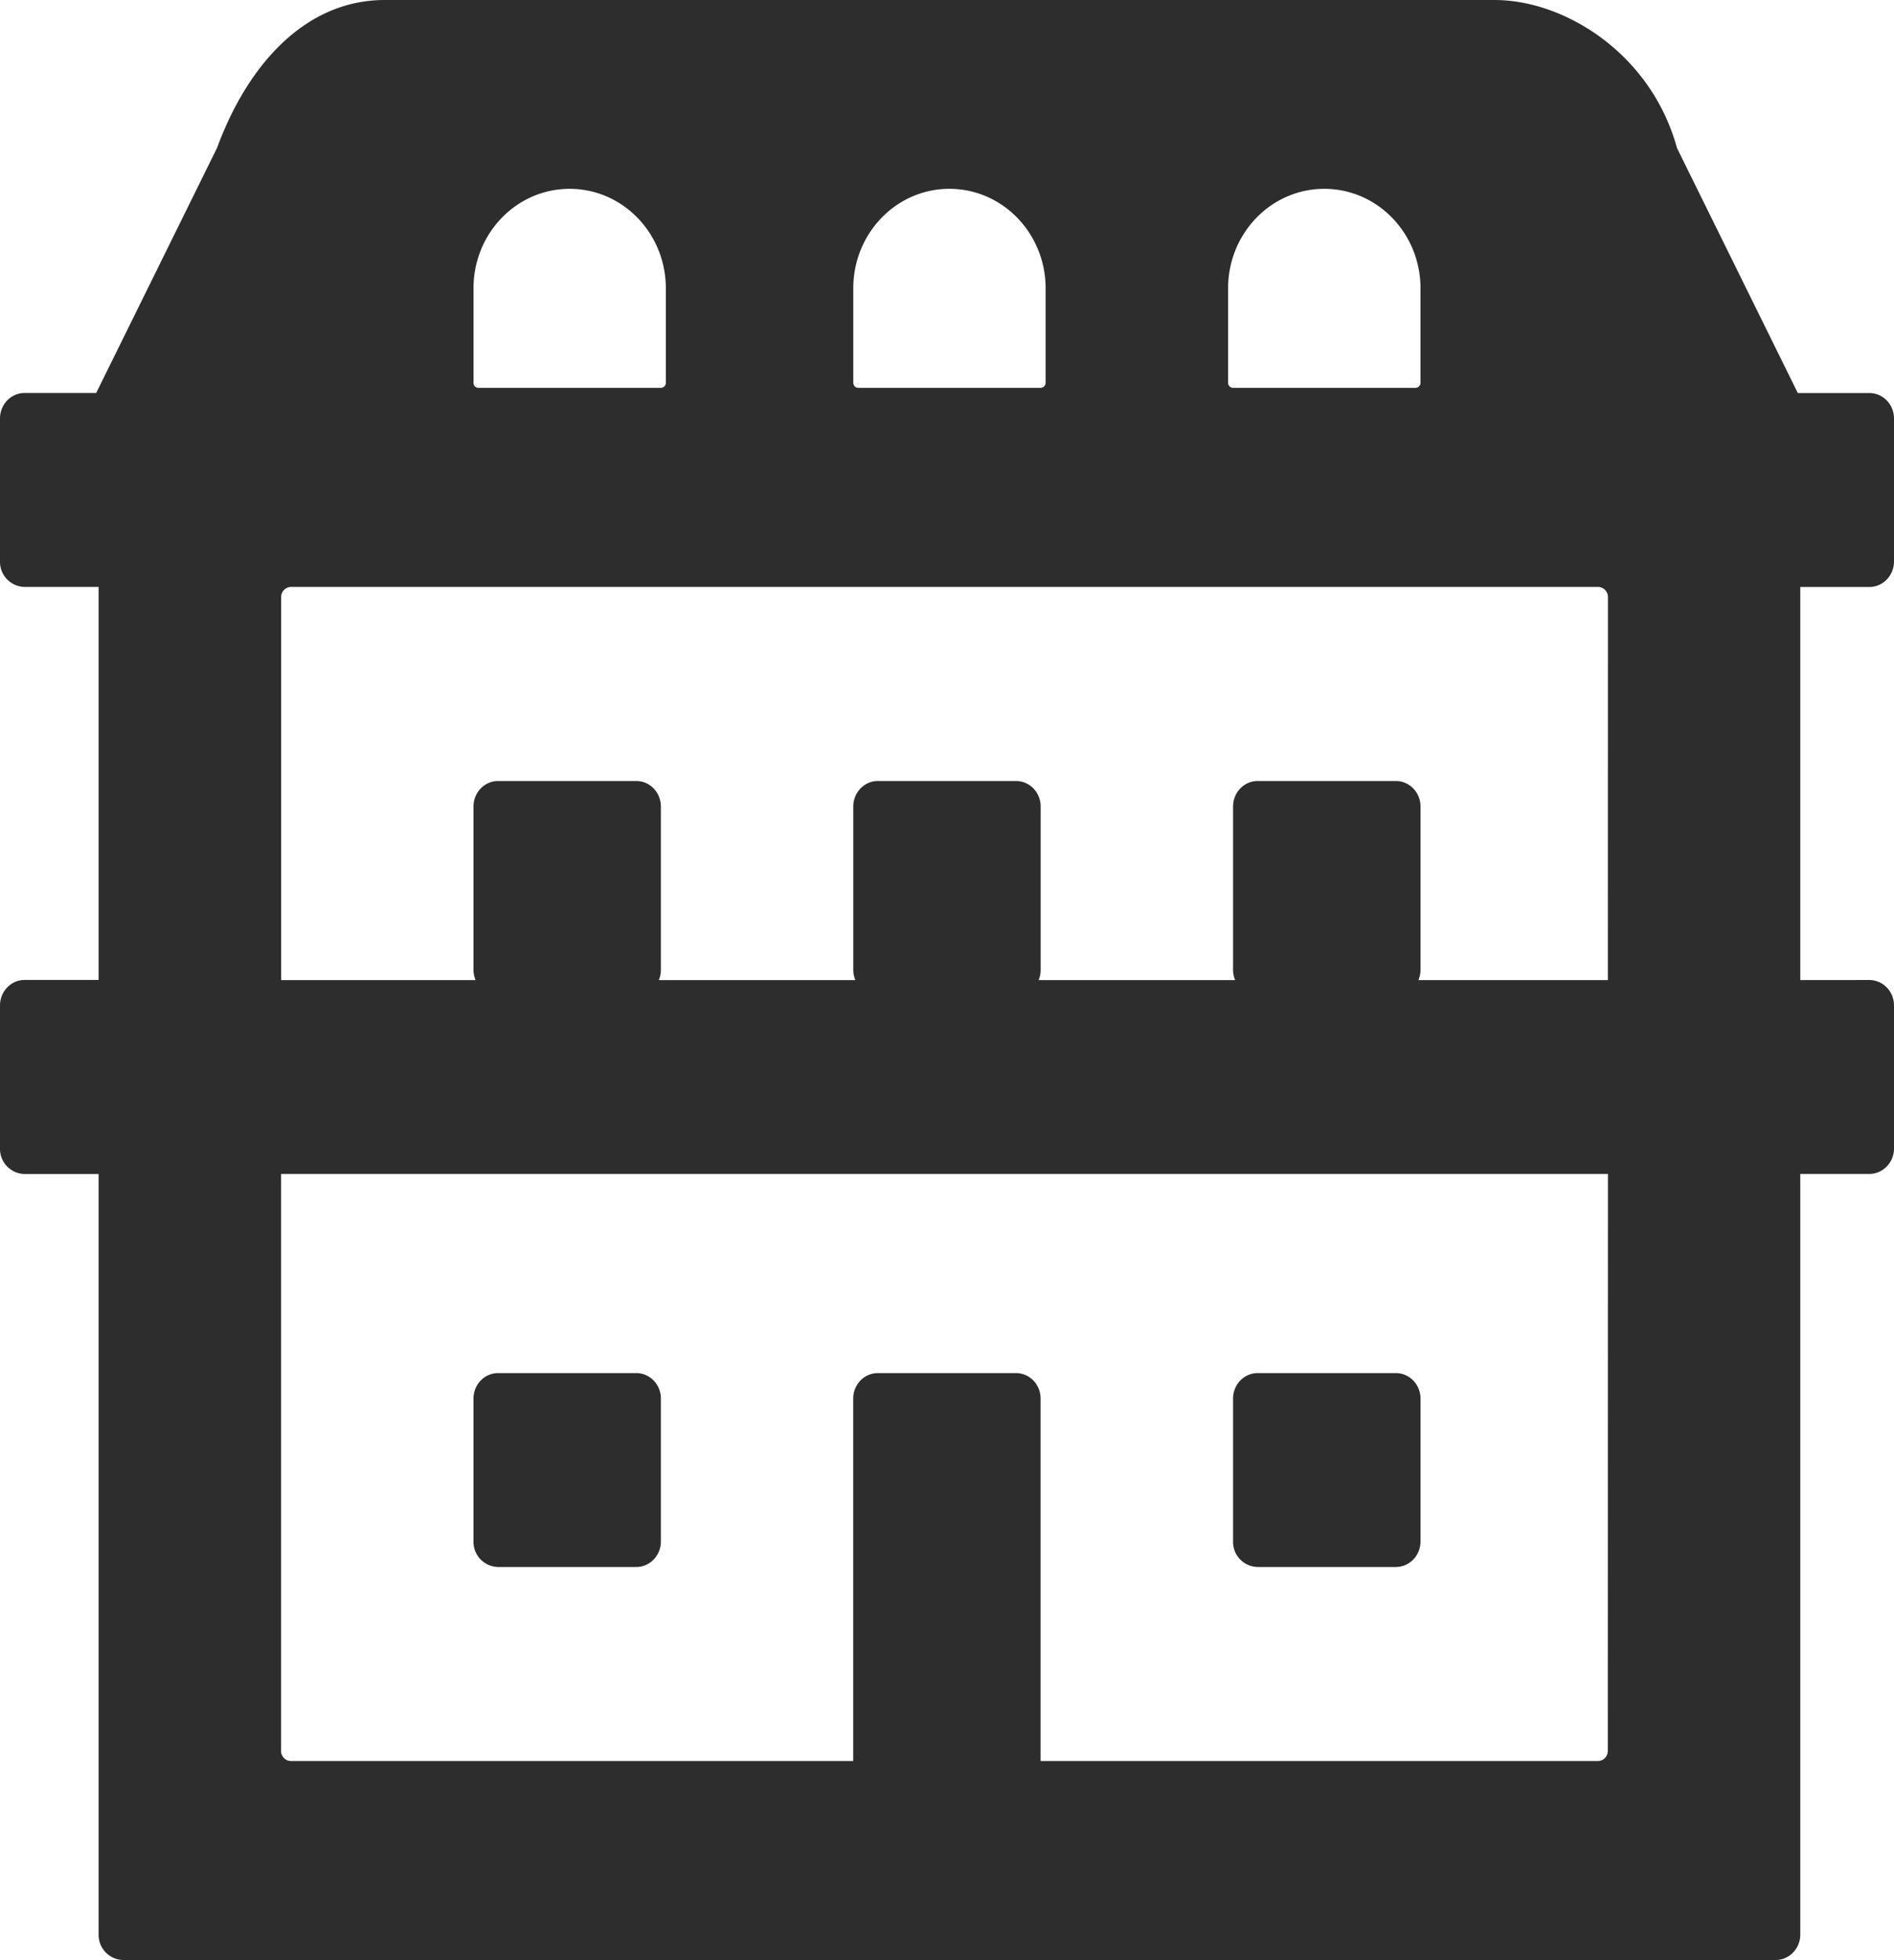 <svg xmlns="http://www.w3.org/2000/svg" width="29" height="30" viewBox="0 0 29 30"><g><g><path fill="#2d2d2d" d="M28.622 14.999c.209 0 .378.175.378.39v2.188c0 .215-.17.39-.378.39h-1.057v11.641c0 .216-.17.39-.378.39h-25.3a.384.384 0 0 1-.377-.39v-11.64H.377A.384.384 0 0 1 0 17.576v-2.188c0-.215.169-.39.377-.39H1.51V8.983H.377A.384.384 0 0 1 0 8.593V6.405c0-.216.169-.391.377-.391h1.096l1.85-3.75C3.806.954 4.7 0 5.89 0h16.992c1.086 0 2.402.83 2.795 2.265l1.85 3.75h1.095c.209 0 .378.175.378.39v2.189c0 .215-.17.39-.378.39h-1.057v6.016zM10.195 4.413c0-.842-.66-1.523-1.473-1.523-.813 0-1.472.681-1.472 1.523v1.445c0 .043.033.078.075.078h2.794a.077.077 0 0 0 .076-.078zm5.815 0c0-.842-.66-1.523-1.473-1.523-.813 0-1.472.681-1.472 1.523v1.445c0 .043.034.078.075.078h2.794a.077.077 0 0 0 .076-.078zm5.74 0c0-.842-.66-1.523-1.473-1.523-.813 0-1.473.681-1.473 1.523v1.445c0 .043.034.078.076.078h2.794a.077.077 0 0 0 .076-.078zm2.87 4.726a.154.154 0 0 0-.152-.156H4.455a.154.154 0 0 0-.15.156V15h2.977a.398.398 0 0 1-.032-.156v-2.5c0-.216.169-.391.377-.391h2.115c.208 0 .377.175.377.39v2.5a.399.399 0 0 1-.031.157h3.009a.398.398 0 0 1-.032-.156v-2.5c0-.216.169-.391.377-.391h2.115c.208 0 .377.175.377.39v2.5a.399.399 0 0 1-.031.157h3.009a.398.398 0 0 1-.032-.156v-2.5c0-.216.169-.391.377-.391h2.115c.209 0 .378.175.378.39v2.5a.399.399 0 0 1-.032.157h2.901zm0 8.828H4.303v8.828c0 .087.068.157.151.157h8.61v-5.547c0-.216.169-.39.377-.39h2.115c.208 0 .377.174.377.39v5.547h8.534c.084 0 .151-.07.151-.157zm-3.248 6.016h-2.115a.384.384 0 0 1-.377-.39v-2.188c0-.216.169-.39.377-.39h2.115c.209 0 .378.174.378.39v2.188c0 .215-.17.39-.378.39zm-11.63 0H7.627a.384.384 0 0 1-.377-.39v-2.188c0-.216.169-.39.377-.39h2.115c.208 0 .377.174.377.39v2.188c0 .215-.169.39-.377.39z"/></g></g></svg>